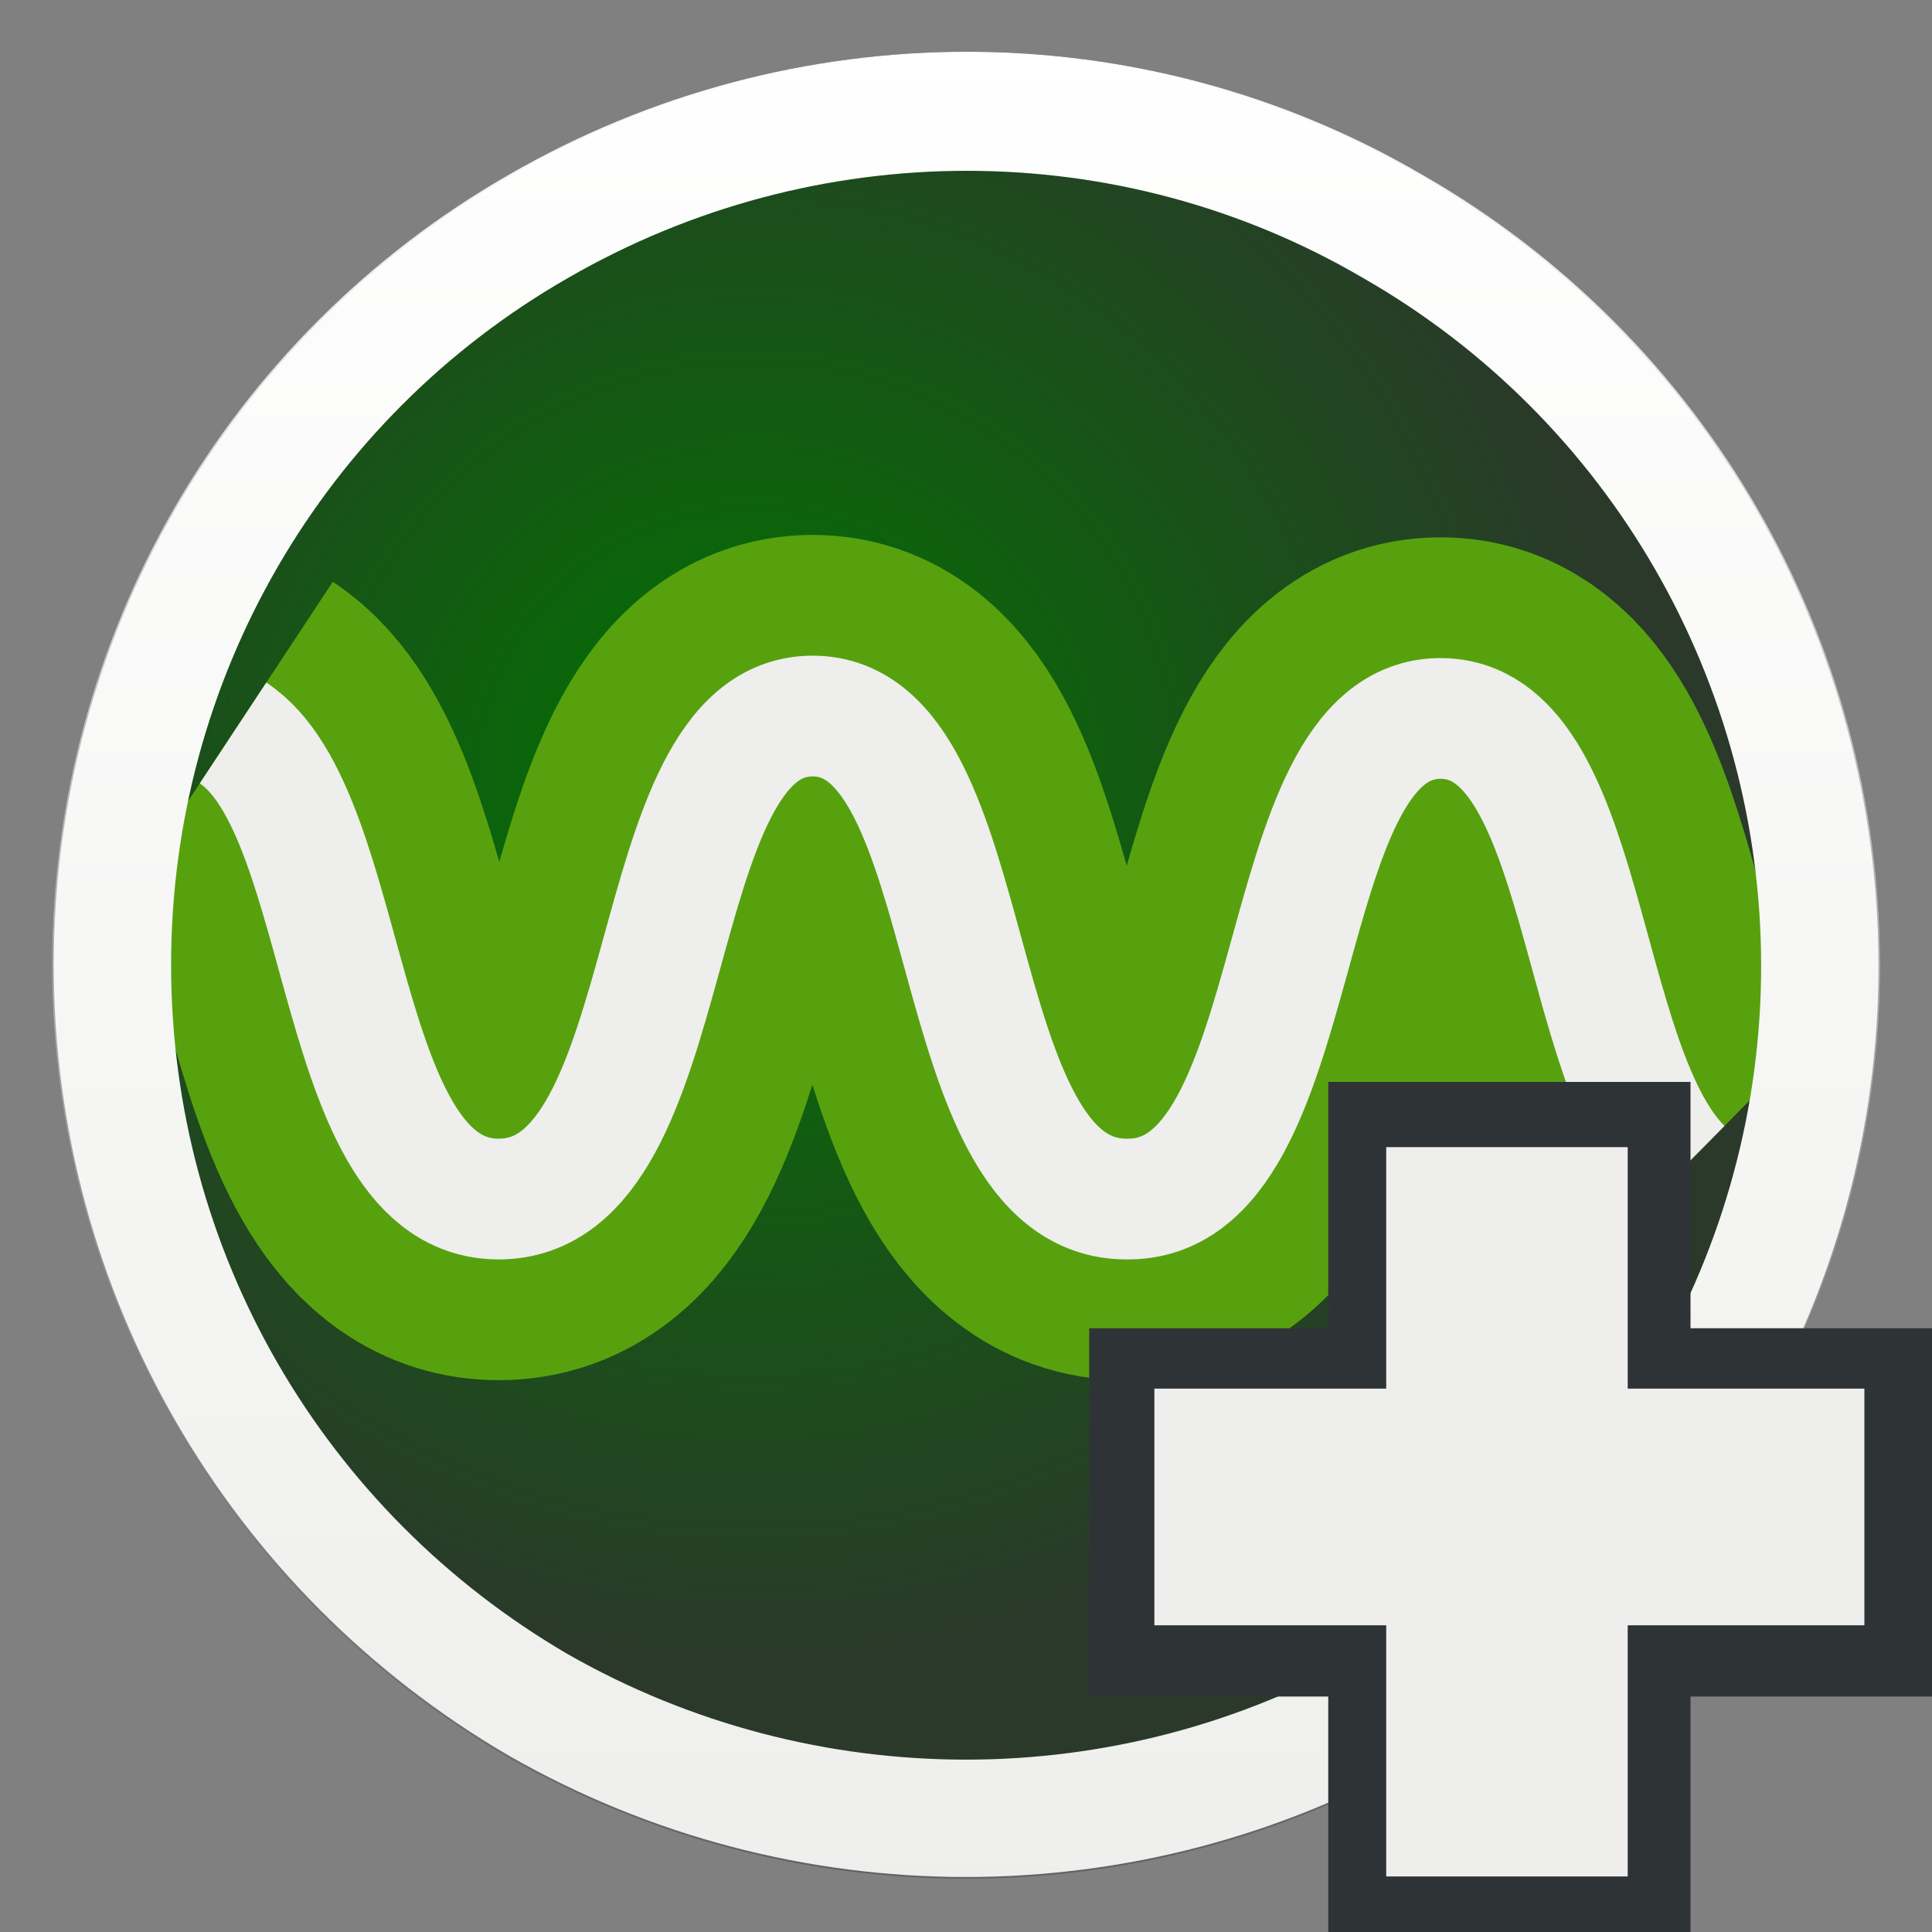 <svg xmlns="http://www.w3.org/2000/svg" width="16" height="16"><rect width="100%" height="100%" fill="#808080" stroke="none"/><defs><linearGradient><stop offset="0" stop-color="#2e3436"/><stop offset="1" stop-color="#aeaeae"/></linearGradient><linearGradient><stop offset="0" stop-color="#5c5c5c"/><stop offset="1" stop-color="#2e3436"/></linearGradient><linearGradient><stop offset="0" stop-color="#99a28f"/><stop offset="1" stop-color="#fff"/></linearGradient><linearGradient><stop offset="0" stop-color="#fff"/><stop offset="1" stop-color="#999e93"/></linearGradient><linearGradient><stop offset="0" stop-color="#d3d7cf"/><stop offset="1" stop-color="#b3baac"/></linearGradient><linearGradient><stop offset="0" stop-color="#888a85"/><stop offset="1" stop-color="#bbbcb9"/></linearGradient><linearGradient id="a" x1="8.249" x2="8.298" y1="1.784" y2="15.469" gradientUnits="userSpaceOnUse"><stop stop-color="#EEEEEC" offset="0%"/><stop stop-color="#616157" offset="100%"/></linearGradient><linearGradient id="b" x1="8.192" x2="8.069" y1=".311" y2="16.503" gradientUnits="userSpaceOnUse"><stop stop-color="#fff" offset="0%"/><stop stop-color="#EEEEEC" stop-opacity=".21" offset="100%"/></linearGradient><radialGradient id="c" cx="6.301" cy="6.592" r="7.271" gradientUnits="userSpaceOnUse" fx="6.301" fy="6.592"><stop stop-color="#007400" offset="0%"/><stop stop-color="#2A392A" offset="100%"/></radialGradient><linearGradient id="d" x1="8.069" x2="8.069" y1="15.98" y2=".307" gradientUnits="userSpaceOnUse"><stop stop-color="#EEEEEC" offset="0%"/><stop stop-color="#fff" offset="100%"/></linearGradient></defs><g><g fill="none"><g><path fill="url(#a)" stroke="#2e3436" d="M15.14 8.07c0 2.52-1.35 4.86-3.54 6.12-2.18 1.25-4.88 1.25-7.07 0C2.35 12.92 1 10.6 1 8.06S2.35 3.2 4.53 1.95c2.2-1.27 4.9-1.27 7.07 0 2.2 1.26 3.54 3.6 3.54 6.12z" transform="translate(-.069 -.069)"/><path stroke="url(#b)" d="M15.14 8.07c0 2.52-1.35 4.86-3.54 6.12-2.18 1.25-4.88 1.25-7.07 0C2.35 12.92 1 10.6 1 8.06S2.35 3.2 4.53 1.95c2.2-1.27 4.9-1.27 7.07 0 2.2 1.26 3.54 3.6 3.54 6.12z" transform="translate(-.069 -.069)"/><path fill="url(#c)" d="M15.14 8.07c0 2.52-1.35 4.86-3.54 6.12-2.18 1.25-4.88 1.25-7.07 0C2.35 12.92 1 10.6 1 8.06S2.35 3.2 4.53 1.95c2.2-1.27 4.9-1.27 7.07 0 2.2 1.26 3.54 3.6 3.54 6.12z" transform="translate(-.069 -.069)"/><g><path stroke="#57a10f" stroke-width="3" d="M13.93 9.68c-.88-.87-.78-3.73-2-3.73-1.44 0-1.05 4-2.6 3.98-1.56 0-1.16-4-2.6-4-1.44 0-1.05 4-2.6 4-1.38 0-1.2-3.2-2.2-3.86"/><path stroke="#eeeeec" d="M13.93 9.68c-.88-.87-.78-3.73-2-3.73-1.44 0-1.05 4-2.6 3.98-1.56 0-1.16-4-2.6-4-1.44 0-1.05 4-2.6 4-1.38 0-1.2-3.2-2.2-3.86"/></g><path stroke="url(#d)" stroke-width=".972" d="M15.14 8.07c0 2.52-1.35 4.86-3.54 6.12-2.18 1.25-4.88 1.25-7.07 0C2.35 12.92 1 10.6 1 8.06S2.35 3.2 4.53 1.95c2.2-1.27 4.9-1.27 7.07 0 2.2 1.26 3.54 3.6 3.54 6.12z" transform="translate(-.069 -.069)"/></g></g><path fill="#2e3436" d="M9.02 11h7v3.05h-7z" color="#000" overflow="visible" enable-background="accumulate"/><path fill="#2e3436" d="M14 8.96v7.1h-3v-7.1z" color="#000" overflow="visible" enable-background="accumulate"/><path fill="none" d="M21.87 9v2.8H19.1v1.66h2.77v2.78h1.67v-2.78h2.78V11.8h-2.78V9h-1.67z" color="#000" overflow="visible"/><path fill="#eeeeec" d="M9.56 11.5h5.88v1.96H9.56z" color="#000" overflow="visible" enable-background="accumulate"/><path fill="#eeeeec" d="M13.48 9.5v6.04h-2V9.5z" color="#000" overflow="visible" enable-background="accumulate"/></g></svg>